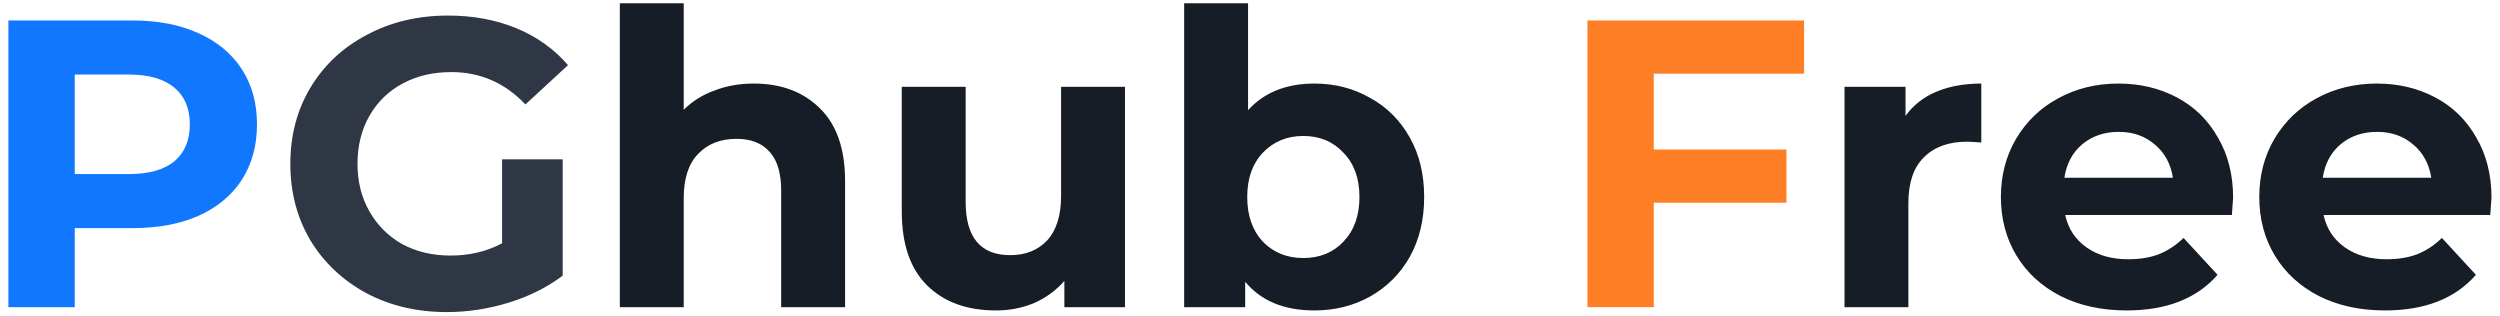 <svg width="293" height="37" viewBox="0 0 293 37" fill="none" xmlns="http://www.w3.org/2000/svg">
<path d="M15.528 2.4C18.504 2.4 21.08 2.896 23.256 3.888C25.464 4.88 27.16 6.288 28.344 8.112C29.528 9.936 30.12 12.096 30.12 14.592C30.12 17.056 29.528 19.216 28.344 21.072C27.16 22.896 25.464 24.304 23.256 25.296C21.08 26.256 18.504 26.736 15.528 26.736H8.76V36H0.984V2.4H15.528ZM15.096 20.4C17.432 20.4 19.208 19.904 20.424 18.912C21.64 17.888 22.248 16.448 22.248 14.592C22.248 12.704 21.64 11.264 20.424 10.272C19.208 9.248 17.432 8.736 15.096 8.736H8.76V20.4H15.096Z" fill="#1177FF"/>
<path d="M58.844 18.672H65.948V32.304C64.124 33.68 62.012 34.736 59.612 35.472C57.212 36.208 54.796 36.576 52.364 36.576C48.876 36.576 45.74 35.84 42.956 34.368C40.172 32.864 37.98 30.8 36.38 28.176C34.812 25.52 34.028 22.528 34.028 19.2C34.028 15.872 34.812 12.896 36.38 10.272C37.98 7.616 40.188 5.552 43.004 4.08C45.82 2.576 48.988 1.824 52.508 1.824C55.452 1.824 58.124 2.32 60.524 3.312C62.924 4.304 64.94 5.744 66.572 7.632L61.58 12.24C59.18 9.712 56.284 8.448 52.892 8.448C50.748 8.448 48.844 8.896 47.18 9.792C45.516 10.688 44.22 11.952 43.292 13.584C42.364 15.216 41.9 17.088 41.9 19.2C41.9 21.28 42.364 23.136 43.292 24.768C44.22 26.4 45.5 27.68 47.132 28.608C48.796 29.504 50.684 29.952 52.796 29.952C55.036 29.952 57.052 29.472 58.844 28.512V18.672Z" fill="#2E3743"/>
<path d="M88.34 9.792C91.54 9.792 94.115 10.752 96.067 12.672C98.052 14.592 99.043 17.44 99.043 21.216V36H91.555V22.368C91.555 20.32 91.108 18.8 90.212 17.808C89.316 16.784 88.019 16.272 86.323 16.272C84.436 16.272 82.931 16.864 81.811 18.048C80.692 19.2 80.132 20.928 80.132 23.232V36H72.644V0.384H80.132V12.864C81.124 11.872 82.323 11.12 83.731 10.608C85.139 10.064 86.675 9.792 88.34 9.792ZM131.847 10.176V36H124.743V32.928C123.751 34.048 122.567 34.912 121.191 35.52C119.815 36.096 118.327 36.384 116.727 36.384C113.335 36.384 110.647 35.408 108.663 33.456C106.679 31.504 105.687 28.608 105.687 24.768V10.176H113.175V23.664C113.175 27.824 114.919 29.904 118.407 29.904C120.199 29.904 121.639 29.328 122.727 28.176C123.815 26.992 124.359 25.248 124.359 22.944V10.176H131.847ZM154.048 9.792C156.448 9.792 158.624 10.352 160.576 11.472C162.56 12.56 164.112 14.112 165.232 16.128C166.352 18.112 166.912 20.432 166.912 23.088C166.912 25.744 166.352 28.08 165.232 30.096C164.112 32.08 162.56 33.632 160.576 34.752C158.624 35.84 156.448 36.384 154.048 36.384C150.496 36.384 147.792 35.264 145.936 33.024V36H138.784V0.384H146.272V12.912C148.16 10.832 150.752 9.792 154.048 9.792ZM152.752 30.24C154.672 30.24 156.24 29.6 157.456 28.32C158.704 27.008 159.328 25.264 159.328 23.088C159.328 20.912 158.704 19.184 157.456 17.904C156.24 16.592 154.672 15.936 152.752 15.936C150.832 15.936 149.248 16.592 148 17.904C146.784 19.184 146.176 20.912 146.176 23.088C146.176 25.264 146.784 27.008 148 28.32C149.248 29.6 150.832 30.24 152.752 30.24ZM223.327 13.584C224.223 12.336 225.423 11.392 226.927 10.752C228.463 10.112 230.223 9.792 232.207 9.792V16.704C231.375 16.64 230.815 16.608 230.527 16.608C228.383 16.608 226.703 17.216 225.487 18.432C224.271 19.616 223.663 21.408 223.663 23.808V36H216.175V10.176H223.327V13.584ZM261.721 23.184C261.721 23.28 261.673 23.952 261.577 25.2H242.041C242.393 26.8 243.225 28.064 244.537 28.992C245.849 29.92 247.481 30.384 249.433 30.384C250.777 30.384 251.961 30.192 252.985 29.808C254.041 29.392 255.017 28.752 255.913 27.888L259.897 32.208C257.465 34.992 253.913 36.384 249.241 36.384C246.329 36.384 243.753 35.824 241.513 34.704C239.273 33.552 237.545 31.968 236.329 29.952C235.113 27.936 234.505 25.648 234.505 23.088C234.505 20.56 235.097 18.288 236.281 16.272C237.497 14.224 239.145 12.64 241.225 11.52C243.337 10.368 245.689 9.792 248.281 9.792C250.809 9.792 253.097 10.336 255.145 11.424C257.193 12.512 258.793 14.08 259.945 16.128C261.129 18.144 261.721 20.496 261.721 23.184ZM248.329 15.456C246.633 15.456 245.209 15.936 244.057 16.896C242.905 17.856 242.201 19.168 241.945 20.832H254.665C254.409 19.2 253.705 17.904 252.553 16.944C251.401 15.952 249.993 15.456 248.329 15.456ZM292.002 23.184C292.002 23.28 291.954 23.952 291.858 25.2H272.322C272.674 26.8 273.506 28.064 274.818 28.992C276.13 29.92 277.762 30.384 279.714 30.384C281.058 30.384 282.242 30.192 283.266 29.808C284.322 29.392 285.298 28.752 286.194 27.888L290.178 32.208C287.746 34.992 284.194 36.384 279.522 36.384C276.61 36.384 274.034 35.824 271.794 34.704C269.554 33.552 267.826 31.968 266.61 29.952C265.394 27.936 264.786 25.648 264.786 23.088C264.786 20.56 265.378 18.288 266.562 16.272C267.778 14.224 269.426 12.64 271.506 11.52C273.618 10.368 275.97 9.792 278.562 9.792C281.09 9.792 283.378 10.336 285.426 11.424C287.474 12.512 289.074 14.08 290.226 16.128C291.41 18.144 292.002 20.496 292.002 23.184ZM278.61 15.456C276.914 15.456 275.49 15.936 274.338 16.896C273.186 17.856 272.482 19.168 272.226 20.832H284.946C284.69 19.2 283.986 17.904 282.834 16.944C281.682 15.952 280.274 15.456 278.61 15.456Z" fill="#171D26"/>
<path d="M193.823 8.64V17.52H209.375V23.76H193.823V36H186.047V2.4H211.439V8.64H193.823Z" fill="#FF7F26"/>
</svg>
